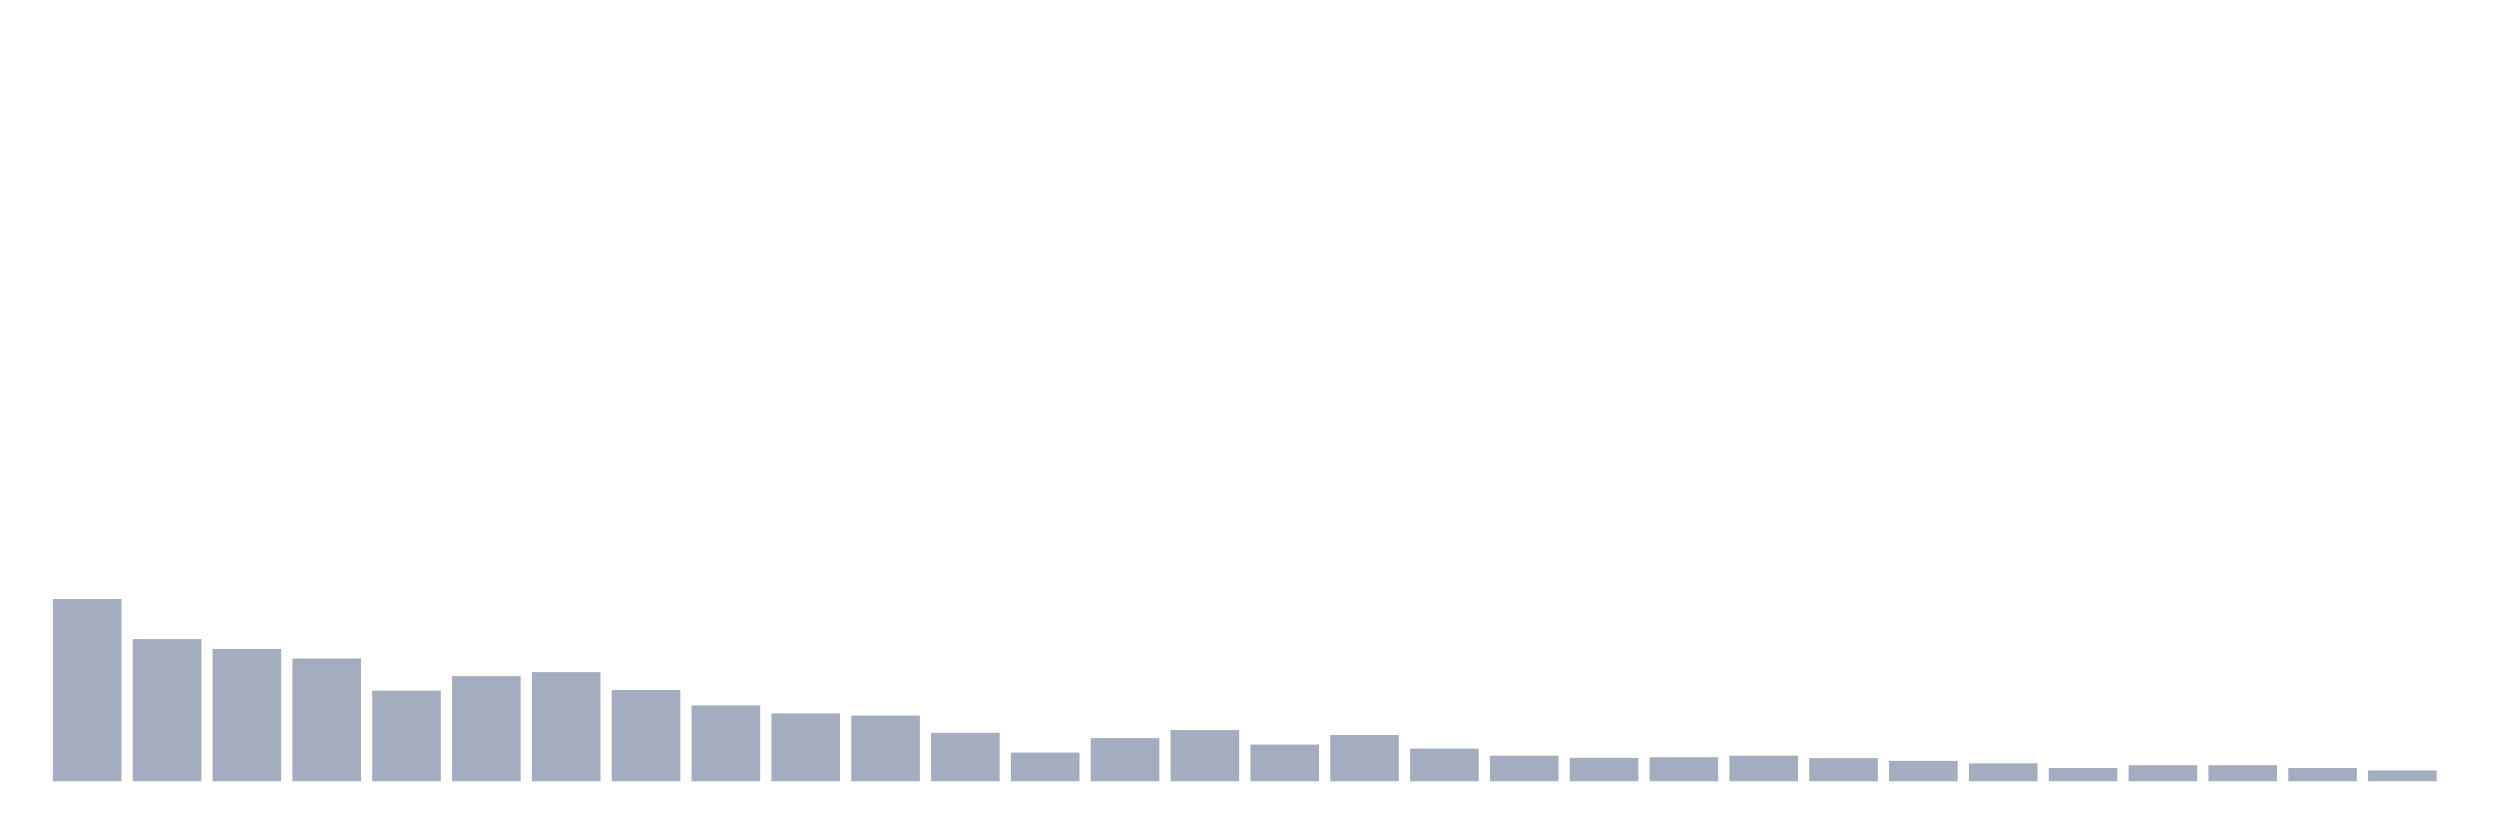 <svg xmlns="http://www.w3.org/2000/svg" viewBox="0 0 480 160"><g transform="translate(10,10)"><rect class="bar" x="0.153" width="13.175" y="105.011" height="34.989" fill="rgb(164,173,192)"></rect><rect class="bar" x="15.482" width="13.175" y="112.707" height="27.293" fill="rgb(164,173,192)"></rect><rect class="bar" x="30.81" width="13.175" y="114.602" height="25.398" fill="rgb(164,173,192)"></rect><rect class="bar" x="46.138" width="13.175" y="116.437" height="23.563" fill="rgb(164,173,192)"></rect><rect class="bar" x="61.466" width="13.175" y="122.594" height="17.406" fill="rgb(164,173,192)"></rect><rect class="bar" x="76.794" width="13.175" y="119.812" height="20.188" fill="rgb(164,173,192)"></rect><rect class="bar" x="92.123" width="13.175" y="119.042" height="20.958" fill="rgb(164,173,192)"></rect><rect class="bar" x="107.451" width="13.175" y="122.476" height="17.524" fill="rgb(164,173,192)"></rect><rect class="bar" x="122.779" width="13.175" y="125.436" height="14.564" fill="rgb(164,173,192)"></rect><rect class="bar" x="138.107" width="13.175" y="126.975" height="13.025" fill="rgb(164,173,192)"></rect><rect class="bar" x="153.436" width="13.175" y="127.39" height="12.61" fill="rgb(164,173,192)"></rect><rect class="bar" x="168.764" width="13.175" y="130.705" height="9.295" fill="rgb(164,173,192)"></rect><rect class="bar" x="184.092" width="13.175" y="134.494" height="5.506" fill="rgb(164,173,192)"></rect><rect class="bar" x="199.42" width="13.175" y="131.712" height="8.288" fill="rgb(164,173,192)"></rect><rect class="bar" x="214.748" width="13.175" y="130.172" height="9.828" fill="rgb(164,173,192)"></rect><rect class="bar" x="230.077" width="13.175" y="132.955" height="7.045" fill="rgb(164,173,192)"></rect><rect class="bar" x="245.405" width="13.175" y="131.12" height="8.88" fill="rgb(164,173,192)"></rect><rect class="bar" x="260.733" width="13.175" y="133.724" height="6.276" fill="rgb(164,173,192)"></rect><rect class="bar" x="276.061" width="13.175" y="135.086" height="4.914" fill="rgb(164,173,192)"></rect><rect class="bar" x="291.39" width="13.175" y="135.501" height="4.499" fill="rgb(164,173,192)"></rect><rect class="bar" x="306.718" width="13.175" y="135.382" height="4.618" fill="rgb(164,173,192)"></rect><rect class="bar" x="322.046" width="13.175" y="135.086" height="4.914" fill="rgb(164,173,192)"></rect><rect class="bar" x="337.374" width="13.175" y="135.56" height="4.44" fill="rgb(164,173,192)"></rect><rect class="bar" x="352.702" width="13.175" y="136.093" height="3.907" fill="rgb(164,173,192)"></rect><rect class="bar" x="368.031" width="13.175" y="136.566" height="3.434" fill="rgb(164,173,192)"></rect><rect class="bar" x="383.359" width="13.175" y="137.454" height="2.546" fill="rgb(164,173,192)"></rect><rect class="bar" x="398.687" width="13.175" y="136.921" height="3.079" fill="rgb(164,173,192)"></rect><rect class="bar" x="414.015" width="13.175" y="136.921" height="3.079" fill="rgb(164,173,192)"></rect><rect class="bar" x="429.344" width="13.175" y="137.454" height="2.546" fill="rgb(164,173,192)"></rect><rect class="bar" x="444.672" width="13.175" y="137.928" height="2.072" fill="rgb(164,173,192)"></rect></g></svg>